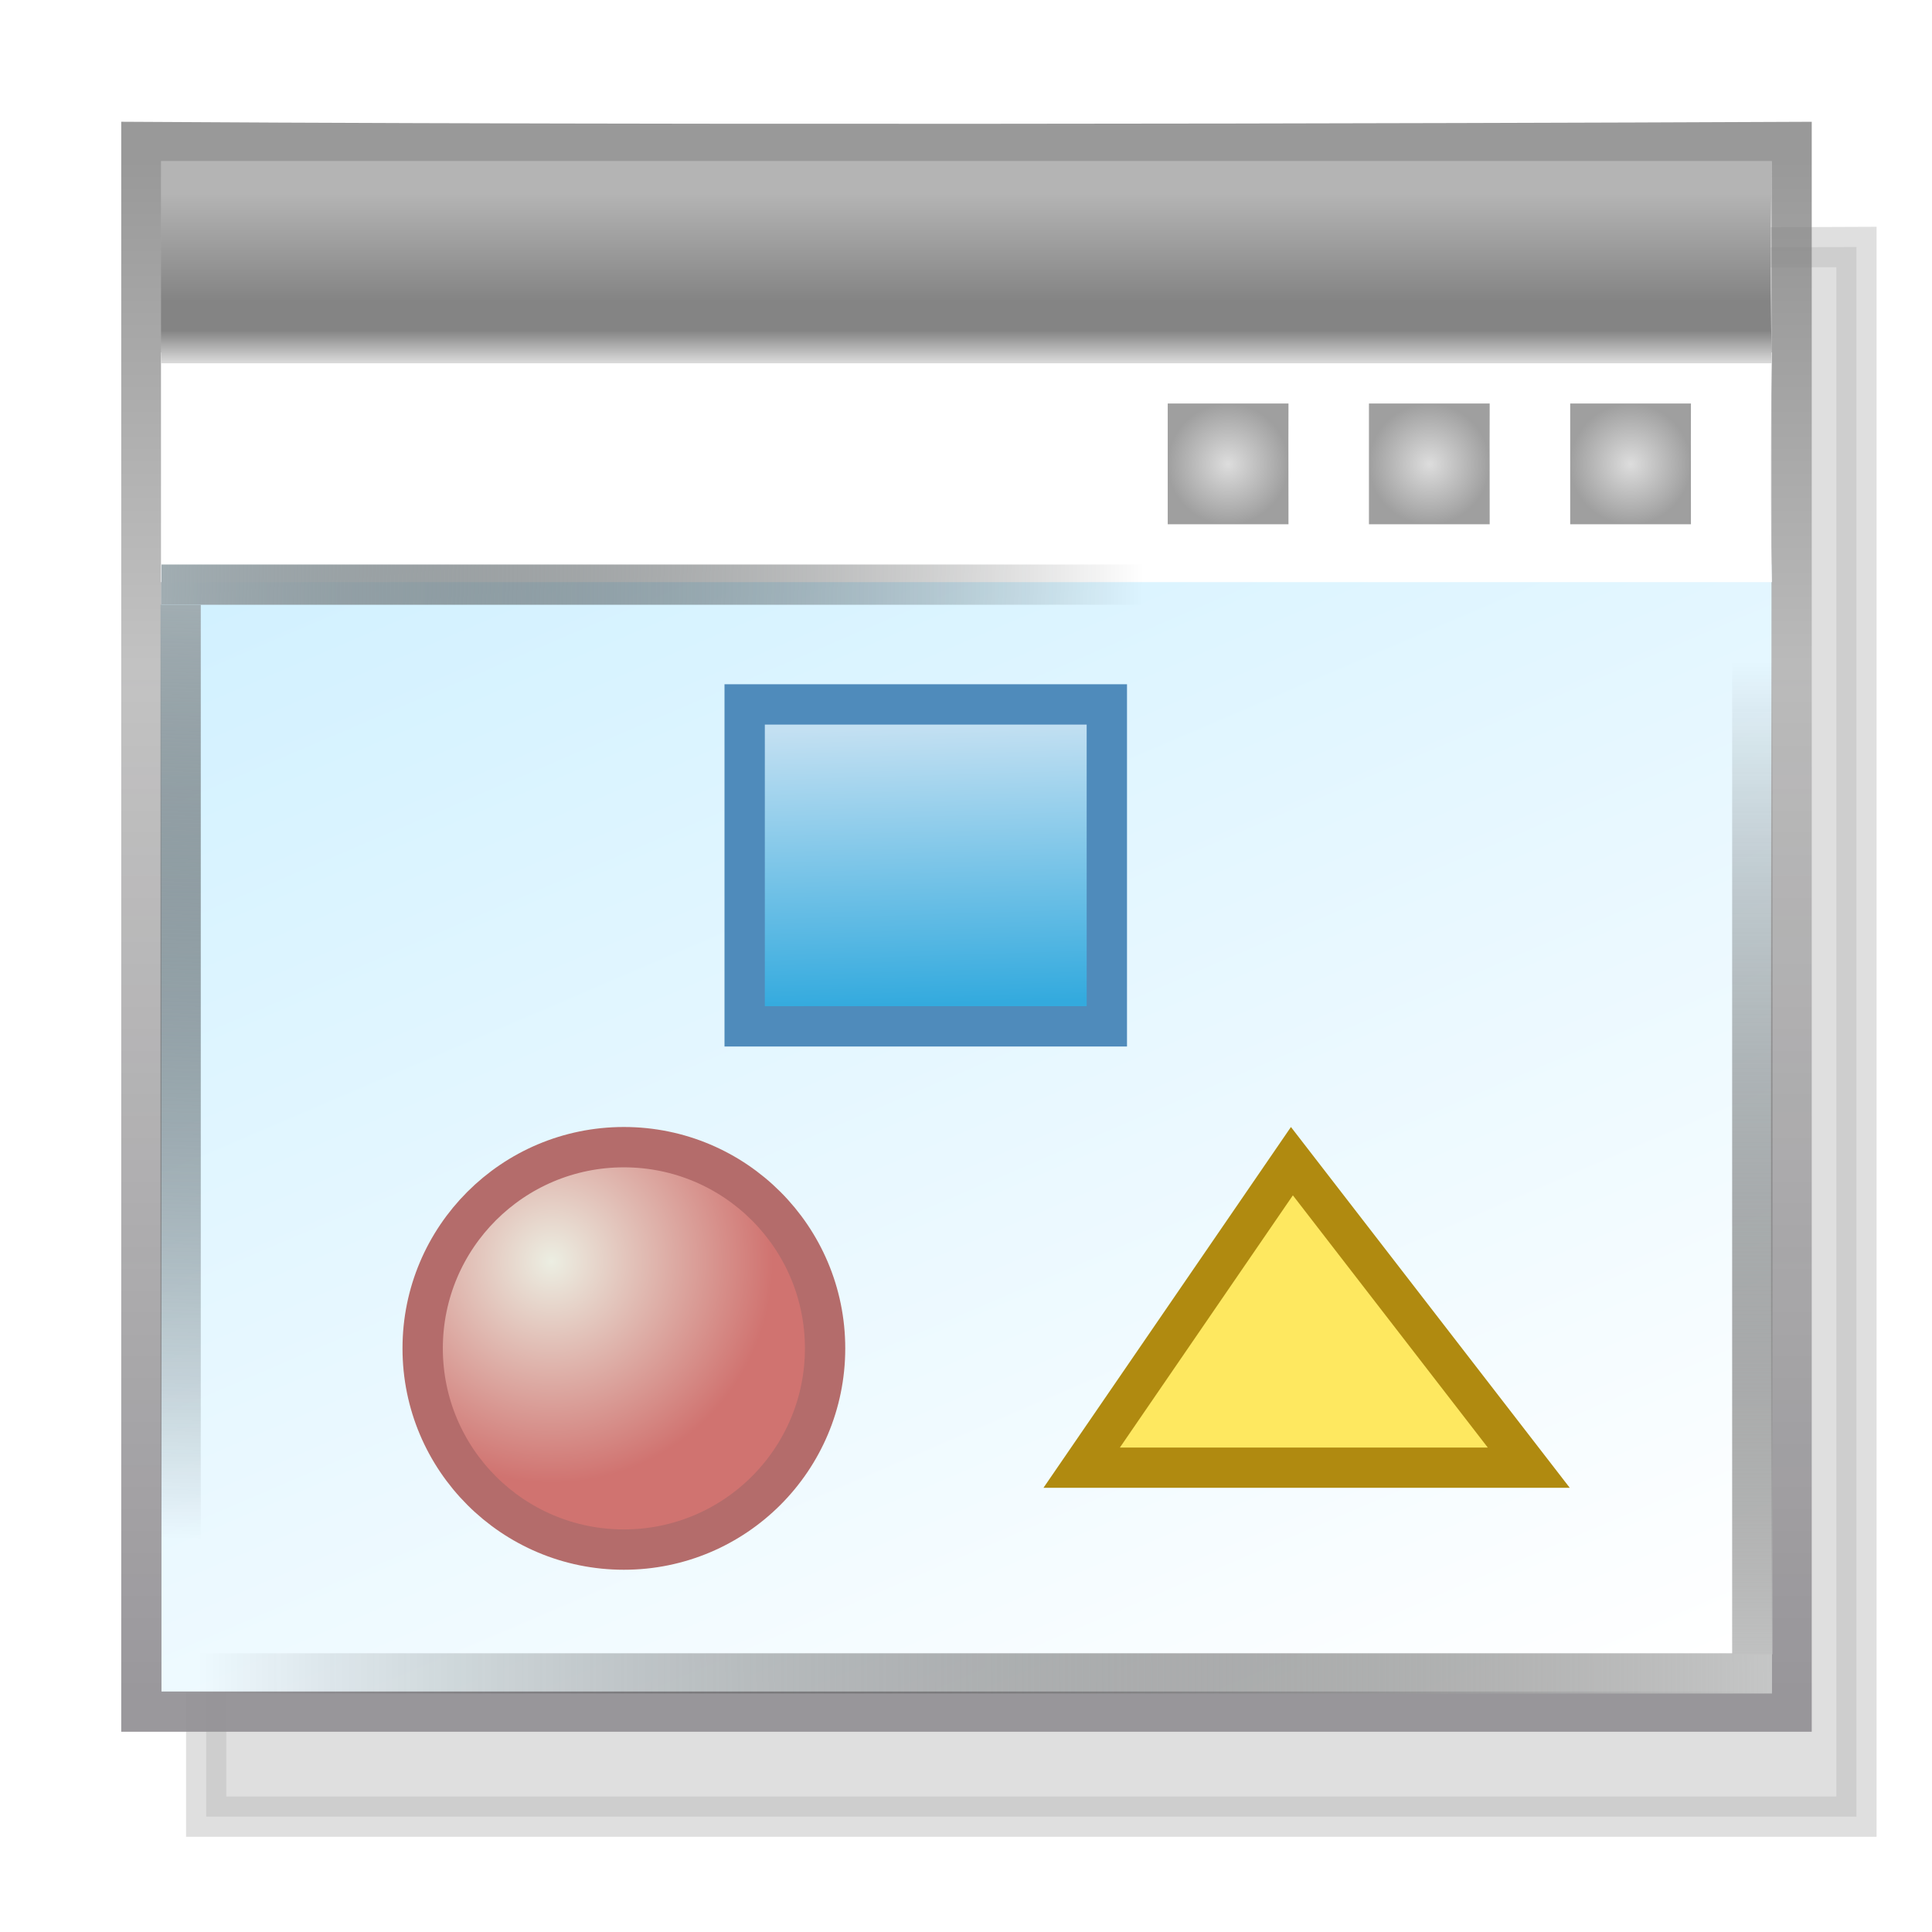<?xml version="1.0" encoding="UTF-8" standalone="no"?>
<!-- Created with Inkscape (http://www.inkscape.org/) -->

<svg
   xmlns:dc="http://purl.org/dc/elements/1.1/"
   xmlns:cc="http://creativecommons.org/ns#"
   xmlns:rdf="http://www.w3.org/1999/02/22-rdf-syntax-ns#"
   xmlns:svg="http://www.w3.org/2000/svg"
   xmlns="http://www.w3.org/2000/svg"
   xmlns:xlink="http://www.w3.org/1999/xlink"
   xmlns:sodipodi="http://sodipodi.sourceforge.net/DTD/sodipodi-0.dtd"
   xmlns:inkscape="http://www.inkscape.org/namespaces/inkscape"
   version="1.1"
   id="svg3580"
   width="48"
   height="48"
   viewBox="0 0 48 48"
   sodipodi:docname="tu_rcpapp48.svg"
   inkscape:version="0.92.4 (5da689c313, 2019-01-14)">
  <defs
     id="defs3584">
    <linearGradient
       inkscape:collect="always"
       id="linearGradient5381">
      <stop
         style="stop-color:#fee860;stop-opacity:1"
         offset="0"
         id="stop5377" />
      <stop
         style="stop-color:#fee860;stop-opacity:1"
         offset="1"
         id="stop5379" />
    </linearGradient>
    <linearGradient
       inkscape:collect="always"
       id="linearGradient5369">
      <stop
         style="stop-color:#eceee2;stop-opacity:1"
         offset="0"
         id="stop5365" />
      <stop
         style="stop-color:#d07370;stop-opacity:1"
         offset="1"
         id="stop5367" />
    </linearGradient>
    <linearGradient
       inkscape:collect="always"
       id="linearGradient5359">
      <stop
         style="stop-color:#33aade;stop-opacity:1"
         offset="0"
         id="stop5355" />
      <stop
         style="stop-color:#c3e0f2;stop-opacity:1"
         offset="1"
         id="stop5357" />
    </linearGradient>
    <filter
       inkscape:collect="always"
       style="color-interpolation-filters:sRGB"
       id="filter11539"
       x="-0.052"
       width="1.103"
       y="-0.054"
       height="1.108">
      <feGaussianBlur
         inkscape:collect="always"
         stdDeviation="0.88"
         id="feGaussianBlur11541" />
    </filter>
    <linearGradient
       gradientTransform="matrix(1.157,0,0,0.644,-17.097,-636.125)"
       gradientUnits="userSpaceOnUse"
       y2="1011.338"
       x2="19.083"
       y1="1052.448"
       x1="50.703"
       id="linearGradient6375-6"
       xlink:href="#linearGradient4994"
       inkscape:collect="always" />
    <linearGradient
       inkscape:collect="always"
       id="linearGradient4994">
      <stop
         style="stop-color:#ffffff;stop-opacity:1"
         offset="0"
         id="stop4996" />
      <stop
         style="stop-color:#d2f1ff;stop-opacity:1"
         offset="1"
         id="stop4998" />
    </linearGradient>
    <linearGradient
       y2="1051.583"
       x2="10.633"
       y1="1039.059"
       x1="10.633"
       gradientTransform="matrix(4.087,0,0,3.038,-18.954,-3152.68)"
       gradientUnits="userSpaceOnUse"
       id="linearGradient4238"
       xlink:href="#linearGradient4902"
       inkscape:collect="always" />
    <linearGradient
       inkscape:collect="always"
       id="linearGradient4902">
      <stop
         style="stop-color:#777777;stop-opacity:0.749"
         offset="0"
         id="stop4904" />
      <stop
         id="stop4469"
         offset="0.332"
         style="stop-color:#aeaeae;stop-opacity:0.749" />
      <stop
         style="stop-color:#939195;stop-opacity:0.933"
         offset="1"
         id="stop4906" />
    </linearGradient>
    <linearGradient
       gradientTransform="matrix(0.976,0,0,1.005,-36.023,-997.377)"
       gradientUnits="userSpaceOnUse"
       y2="997.196"
       x2="60.07"
       y1="1001.362"
       x1="60.07"
       id="linearGradient4467"
       xlink:href="#linearGradient4461"
       inkscape:collect="always" />
    <linearGradient
       id="linearGradient4461"
       inkscape:collect="always">
      <stop
         id="stop4463"
         offset="0"
         style="stop-color:#d8d8d8;stop-opacity:1" />
      <stop
         style="stop-color:#848484;stop-opacity:1"
         offset="0.186"
         id="stop4488" />
      <stop
         style="stop-color:#848484;stop-opacity:1"
         offset="0.361"
         id="stop4486" />
      <stop
         id="stop4465"
         offset="1"
         style="stop-color:#b4b4b4;stop-opacity:1" />
    </linearGradient>
    <radialGradient
       gradientTransform="translate(-37.988,-993.337)"
       gradientUnits="userSpaceOnUse"
       r="1.5"
       fy="1004.862"
       fx="68.5"
       cy="1004.862"
       cx="68.5"
       id="radialGradient4587"
       xlink:href="#linearGradient4581"
       inkscape:collect="always" />
    <linearGradient
       id="linearGradient4581"
       inkscape:collect="always">
      <stop
         id="stop4583"
         offset="0"
         style="stop-color:#dddddd;stop-opacity:1" />
      <stop
         id="stop4585"
         offset="1"
         style="stop-color:#9f9f9f;stop-opacity:1" />
    </linearGradient>
    <linearGradient
       gradientTransform="matrix(1.284,0,0,1.252,-48.651,-1246.971)"
       gradientUnits="userSpaceOnUse"
       y2="1008.362"
       x2="60"
       y1="1007.862"
       x1="41"
       id="linearGradient4547"
       xlink:href="#linearGradient4541"
       inkscape:collect="always" />
    <linearGradient
       id="linearGradient4541"
       inkscape:collect="always">
      <stop
         id="stop4543"
         offset="0"
         style="stop-color:#a1adb2;stop-opacity:1" />
      <stop
         id="stop4545"
         offset="1"
         style="stop-color:#000000;stop-opacity:0;" />
    </linearGradient>
    <linearGradient
       gradientTransform="matrix(0,1.222,-1.254,0,1268.503,-35.082)"
       gradientUnits="userSpaceOnUse"
       y2="1008.362"
       x2="60"
       y1="1007.862"
       x1="41"
       id="linearGradient4547-0"
       xlink:href="#linearGradient4541"
       inkscape:collect="always" />
    <radialGradient
       gradientUnits="userSpaceOnUse"
       r="1.5"
       fy="1004.862"
       fx="68.5"
       cy="1004.862"
       cx="68.5"
       id="radialGradient4587-5"
       xlink:href="#linearGradient4581"
       inkscape:collect="always"
       gradientTransform="translate(-32.988,-993.337)" />
    <radialGradient
       gradientUnits="userSpaceOnUse"
       r="1.5"
       fy="1004.862"
       fx="68.5"
       cy="1004.862"
       cx="68.5"
       id="radialGradient4587-0"
       xlink:href="#linearGradient4581"
       inkscape:collect="always"
       gradientTransform="translate(-27.989,-993.337)" />
    <linearGradient
       y2="1007.836"
       x2="60.036"
       y1="1007.862"
       x1="41"
       gradientTransform="matrix(-2.055,0,0,-1.227,128.282,1278.635)"
       gradientUnits="userSpaceOnUse"
       id="linearGradient5890"
       xlink:href="#linearGradient5904"
       inkscape:collect="always" />
    <linearGradient
       inkscape:collect="always"
       id="linearGradient5904">
      <stop
         style="stop-color:#c5c6c6;stop-opacity:1"
         offset="0"
         id="stop5906" />
      <stop
         style="stop-color:#000000;stop-opacity:0;"
         offset="1"
         id="stop5908" />
    </linearGradient>
    <linearGradient
       y2="1007.85"
       x2="59.944"
       y1="1007.862"
       x1="41"
       gradientTransform="matrix(0,-1.302,2.179,0,-2153.084,94.469)"
       gradientUnits="userSpaceOnUse"
       id="linearGradient5892"
       xlink:href="#linearGradient5898"
       inkscape:collect="always" />
    <linearGradient
       inkscape:collect="always"
       id="linearGradient5898">
      <stop
         style="stop-color:#c0c1c1;stop-opacity:1"
         offset="0"
         id="stop5900" />
      <stop
         style="stop-color:#000000;stop-opacity:0;"
         offset="1"
         id="stop5902" />
    </linearGradient>
    <linearGradient
       inkscape:collect="always"
       xlink:href="#linearGradient5359"
       id="linearGradient5361"
       x1="60.249"
       y1="25.952"
       x2="60.038"
       y2="19.048"
       gradientUnits="userSpaceOnUse"
       gradientTransform="translate(-37,-1)" />
    <radialGradient
       inkscape:collect="always"
       xlink:href="#linearGradient5369"
       id="radialGradient5371"
       cx="46.702"
       cy="32.343"
       fx="46.702"
       fy="32.343"
       r="5.5"
       gradientUnits="userSpaceOnUse"
       gradientTransform="translate(-33,-1)" />
    <linearGradient
       inkscape:collect="always"
       xlink:href="#linearGradient5381"
       id="linearGradient5383"
       x1="31.473"
       y1="36.342"
       x2="31.456"
       y2="29.511"
       gradientUnits="userSpaceOnUse"
       gradientTransform="matrix(1.033,0,0,0.957,-0.259,1.195)" />
  </defs>
  <sodipodi:namedview
     pagecolor="#ffffff"
     bordercolor="#666666"
     borderopacity="1"
     objecttolerance="10"
     gridtolerance="10"
     guidetolerance="10"
     inkscape:pageopacity="0"
     inkscape:pageshadow="2"
     inkscape:window-width="1920"
     inkscape:window-height="1017"
     id="namedview3582"
     showgrid="true"
     inkscape:snap-bbox="true"
     inkscape:bbox-nodes="true"
     inkscape:snap-nodes="false"
     inkscape:zoom="13.906433"
     inkscape:cx="40.594321"
     inkscape:cy="27.927866"
     inkscape:window-x="-8"
     inkscape:window-y="-8"
     inkscape:window-maximized="1"
     inkscape:current-layer="svg3580">
    <inkscape:grid
       type="xygrid"
       id="grid5351" />
  </sodipodi:namedview>
  <path
     style="opacity:0.507;fill:#808080;stroke:#808080;stroke-width:1;stroke-linecap:butt;stroke-linejoin:miter;stroke-miterlimit:4;stroke-dashoffset:0;stroke-opacity:1;filter:url(#filter11539)"
     d="m 5.123,6.137 c 17.898,0.109 41,0 41,0 V 45.134 H 5.123 Z"
     id="rect4001-1-0"
     inkscape:connector-curvature="0"
     sodipodi:nodetypes="ccccc" />
  <path
     style="display:inline;fill:url(#linearGradient6375-6);fill-opacity:1;stroke:none;stroke-width:1"
     d="m 4,14.025 40.023,2.9e-4 c 0,0 -0.066,14.854 0,28.024 H 4 Z"
     id="rect4001-3-4"
     inkscape:connector-curvature="0"
     sodipodi:nodetypes="ccccc" />
  <path
     style="fill:none;stroke:url(#linearGradient4238);stroke-width:1;stroke-linecap:butt;stroke-linejoin:miter;stroke-miterlimit:4;stroke-dashoffset:0;stroke-opacity:1"
     d="m 3.512,3.528 c 17.898,0.109 41,0 41,0 V 42.525 H 3.512 Z"
     id="rect4001-1"
     inkscape:connector-curvature="0"
     sodipodi:nodetypes="ccccc" />
  <path
     style="display:inline;fill:#ffffff;fill-opacity:1;stroke:none;stroke-width:1"
     d="m 4,8.756 40.023,9.5e-5 c 0,0 -0.066,3.025 0,5.707 H 4 Z"
     id="rect4001-3-4-1"
     inkscape:connector-curvature="0"
     sodipodi:nodetypes="ccccc" />
  <path
     style="display:inline;fill:url(#linearGradient4467);fill-opacity:1;stroke:none;stroke-width:1"
     d="m 4,4 40.023,8.4e-5 c 0,0 -0.066,2.664 0,5.025 H 4 Z"
     id="rect4001-3-4-1-6"
     inkscape:connector-curvature="0"
     sodipodi:nodetypes="ccccc" />
  <path
     style="display:inline;fill:url(#radialGradient4587);fill-opacity:1;stroke:none;stroke-width:1"
     d="m 29.012,10.025 3,10e-5 c 0,0 -0.005,1.59 0,3 h -3 z"
     id="rect4001-3-4-1-1-8"
     inkscape:connector-curvature="0"
     sodipodi:nodetypes="ccccc" />
  <path
     inkscape:connector-curvature="0"
     id="path4539"
     d="M 4.012,14.525 H 28.416"
     style="fill:none;fill-rule:evenodd;stroke:url(#linearGradient4547);stroke-width:1px;stroke-linecap:butt;stroke-linejoin:miter;stroke-opacity:1" />
  <path
     inkscape:connector-curvature="0"
     id="path4539-4"
     d="M 4.488,15.025 V 38.246"
     style="display:inline;fill:none;fill-rule:evenodd;stroke:url(#linearGradient4547-0);stroke-width:1px;stroke-linecap:butt;stroke-linejoin:miter;stroke-opacity:1" />
  <path
     style="display:inline;fill:url(#radialGradient4587-5);fill-opacity:1;stroke:none;stroke-width:1"
     d="m 34.011,10.025 3,10e-5 c 0,0 -0.005,1.59 0,3 H 34.011 Z"
     id="rect4001-3-4-1-1-8-5"
     inkscape:connector-curvature="0"
     sodipodi:nodetypes="ccccc" />
  <path
     style="display:inline;fill:url(#radialGradient4587-0);fill-opacity:1;stroke:none;stroke-width:1"
     d="m 39.011,10.025 3,10e-5 c 0,0 -0.005,1.59 0,3 h -3 z"
     id="rect4001-3-4-1-1-8-3"
     inkscape:connector-curvature="0"
     sodipodi:nodetypes="ccccc" />
  <path
     inkscape:connector-curvature="0"
     id="path4539-6"
     d="M 44.023,41.575 H 4.977"
     style="fill:none;fill-rule:evenodd;stroke:url(#linearGradient5890);stroke-width:1px;stroke-linecap:butt;stroke-linejoin:miter;stroke-opacity:1" />
  <path
     inkscape:connector-curvature="0"
     id="path4539-4-6"
     d="M 43.535,41.099 V 16.367"
     style="display:inline;fill:none;fill-rule:evenodd;stroke:url(#linearGradient5892);stroke-width:1px;stroke-linecap:butt;stroke-linejoin:miter;stroke-opacity:1" />
  <g
     id="layer3"
     inkscape:label="old"
     transform="translate(-93.963,-19.144)" />
  <g
     id="g11331-3-1-1"
     style="display:inline"
     transform="matrix(0.928,0,0,0.928,-428.161,-413.224)">
    <g
       style="fill:#737986;fill-opacity:1;stroke:#595e68;stroke-width:0.301;stroke-opacity:1"
       id="g13408-8" />
  </g>
  <g
     transform="matrix(3.325,0,0,3.325,-43.699,-3425.412)"
     style="font-style:normal;font-weight:normal;font-size:13.589px;line-height:125%;font-family:Sans;letter-spacing:0px;word-spacing:0px;fill:#ffffff;fill-opacity:1;stroke:none"
     id="text6430-2" />
  <g
     id="text3782-3"
     style="font-style:normal;font-weight:normal;font-size:15.569px;line-height:125%;font-family:Sans;letter-spacing:0px;word-spacing:0px;fill:#ffffff;fill-opacity:1;stroke:none"
     transform="matrix(3.139,0,0,3.522,-43.699,-3425.412)" />
  <g
     transform="matrix(0,-0.149,0.149,0,-90.338,94.074)"
     style="display:inline"
     id="g11331-3-1-1-00">
    <g
       id="g13408-8-1"
       style="fill:#737986;fill-opacity:1;stroke:#595e68;stroke-opacity:1" />
  </g>
  <g
     transform="matrix(1.123,0,0,1.123,-41.747,-1117.216)"
     style="display:inline"
     id="g7590-7-0" />
  <g
     transform="matrix(0.455,0,0,0.455,26.306,-437.885)"
     style="display:inline"
     id="g7827-7-5" />
  <g
     id="g11331-3-1-1-0"
     style="display:inline"
     transform="matrix(0.279,0,0,0.279,-21.639,-147.138)">
    <g
       style="fill:#737986;fill-opacity:1;stroke:#595e68;stroke-opacity:1"
       id="g13408-8-4" />
  </g>
  <rect
     style="opacity:1;fill:url(#linearGradient5361);fill-opacity:1;stroke:#4f8bbb;stroke-width:1.002;stroke-linecap:butt;stroke-linejoin:miter;stroke-miterlimit:4;stroke-dasharray:none;stroke-dashoffset:0;stroke-opacity:1"
     id="rect5353"
     width="8.998"
     height="7.998"
     x="18.501"
     y="17.501" />
  <circle
     style="opacity:1;fill:url(#radialGradient5371);fill-opacity:1;stroke:#b46c6b;stroke-width:1.002;stroke-linecap:butt;stroke-linejoin:miter;stroke-miterlimit:4;stroke-dasharray:none;stroke-dashoffset:0;stroke-opacity:1"
     id="path5363"
     cx="15.5"
     cy="33.5"
     r="4.999" />
  <path
     style="fill:url(#linearGradient5383);fill-opacity:1;stroke:#b08a10;stroke-width:1px;stroke-linecap:butt;stroke-linejoin:miter;stroke-opacity:1"
     d="M 26.874,36.464 H 37.982 L 32.097,28.849 Z"
     id="path5375"
     inkscape:connector-curvature="0" />
</svg>
